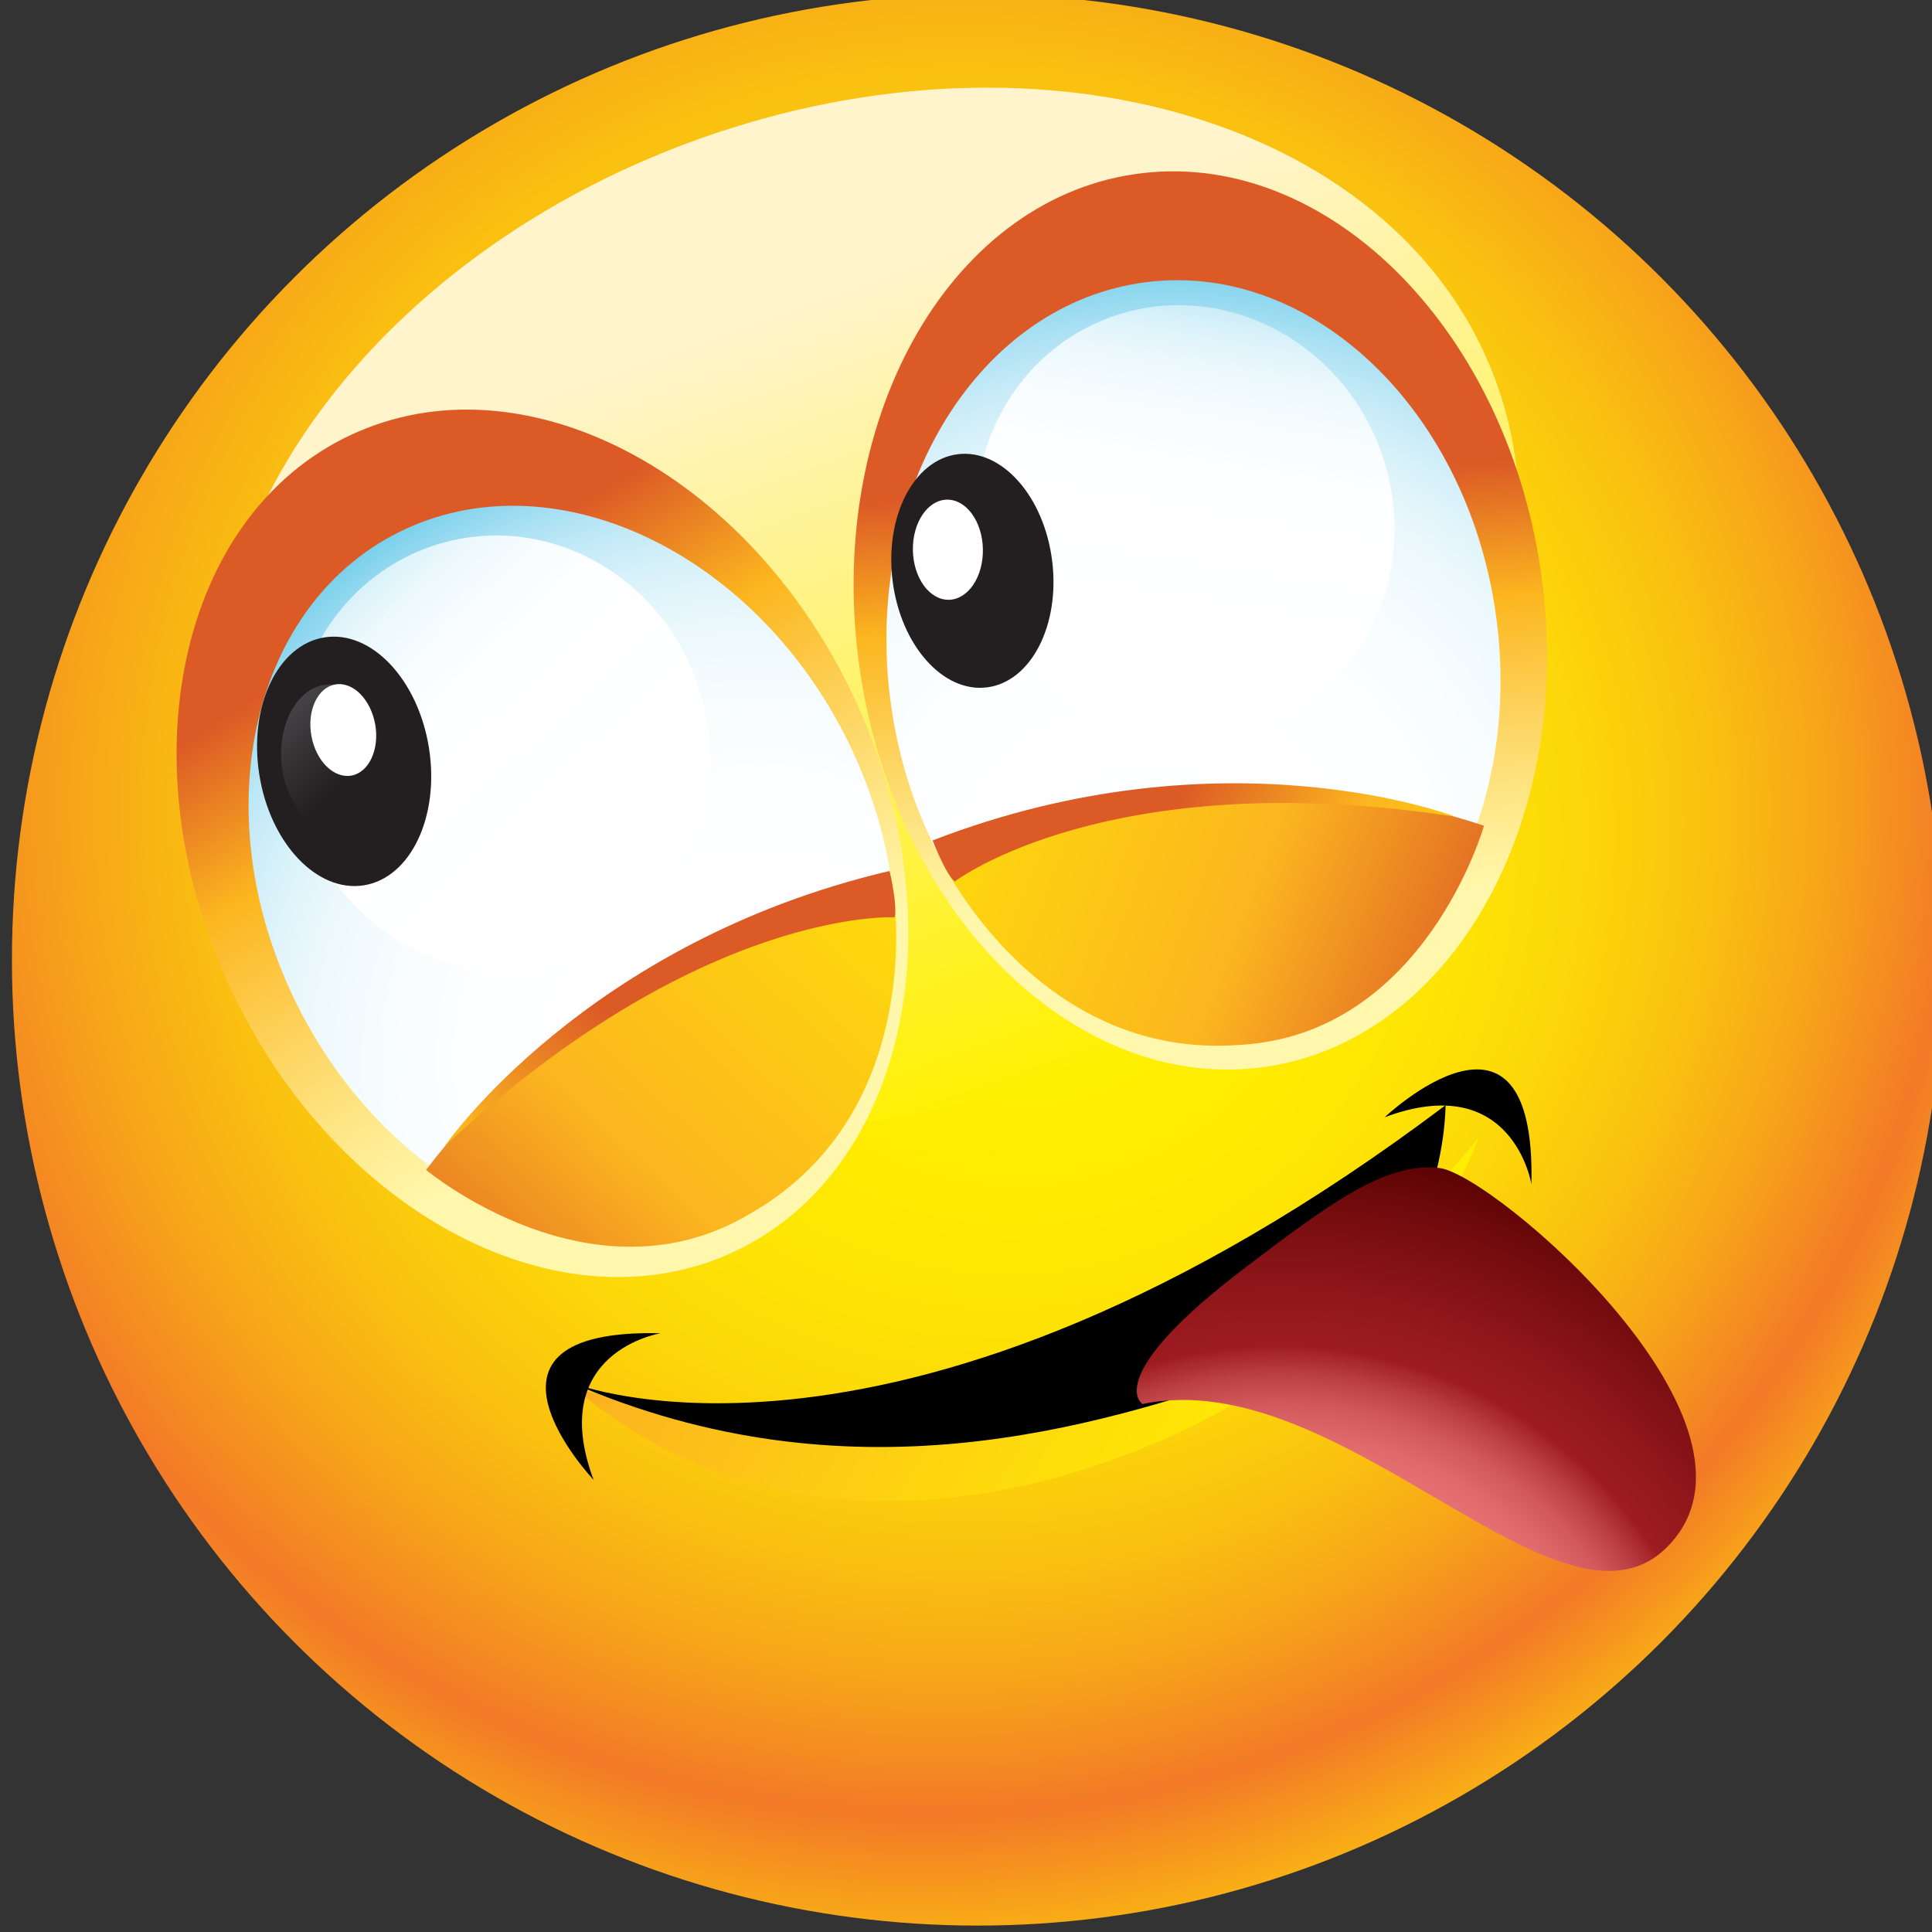 <?xml version="1.0" encoding="utf-8"?>
<!-- Generator: Adobe Illustrator 15.1.0, SVG Export Plug-In . SVG Version: 6.00 Build 0)  -->
<!DOCTYPE svg PUBLIC "-//W3C//DTD SVG 1.1//EN" "http://www.w3.org/Graphics/SVG/1.1/DTD/svg11.dtd">
<svg version="1.1" id="Layer_1" xmlns="http://www.w3.org/2000/svg" xmlns:xlink="http://www.w3.org/1999/xlink" x="0px" y="0px"
	 width="35px" height="35px" viewBox="0 0 35 35" enable-background="new 0 0 35 35" xml:space="preserve">
<rect x="0" y="0" width="35" height="35" fill="#333333" stroke="none"/>
<g>
	
		<radialGradient id="SVGID_1_" cx="1487.802" cy="-308.017" r="33.951" fx="1490.384" fy="-302.817" gradientTransform="matrix(0.941 -0.337 0.337 0.941 -1281.266 803.648)" gradientUnits="userSpaceOnUse">
		<stop  offset="0" style="stop-color:#FFF100"/>
		<stop  offset="0.143" style="stop-color:#FFEE01"/>
		<stop  offset="0.239" style="stop-color:#FEE504"/>
		<stop  offset="0.322" style="stop-color:#FCD609"/>
		<stop  offset="0.397" style="stop-color:#FAC110"/>
		<stop  offset="0.467" style="stop-color:#F7A519"/>
		<stop  offset="0.532" style="stop-color:#F48324"/>
		<stop  offset="0.549" style="stop-color:#F37927"/>
		<stop  offset="0.714" style="stop-color:#FFF100"/>
	</radialGradient>
	<circle fill="url(#SVGID_1_)" cx="17.711" cy="17.389" r="17.495"/>
	
		<linearGradient id="SVGID_2_" gradientUnits="userSpaceOnUse" x1="1488.326" y1="-314.704" x2="1488.326" y2="-299.785" gradientTransform="matrix(0.941 -0.337 0.337 0.941 -1281.266 803.648)">
		<stop  offset="0" style="stop-color:#FFF4CB"/>
		<stop  offset="1" style="stop-color:#FFF100"/>
	</linearGradient>
	<path fill="url(#SVGID_2_)" d="M27.116,6.951c-1.686-4.705-8.162-6.689-14.463-4.43C6.351,4.779,2.609,10.425,4.295,15.129
		c1.686,4.705,8.162,6.689,14.464,4.43C25.062,17.301,28.802,11.656,27.116,6.951z"/>
	
		<linearGradient id="SVGID_3_" gradientUnits="userSpaceOnUse" x1="1504.24" y1="-279.397" x2="1493.86" y2="-293.027" gradientTransform="matrix(0.937 -0.35 0.35 0.937 -1287.44 814.77)">
		<stop  offset="0" style="stop-color:#FFF100"/>
		<stop  offset="0.275" style="stop-color:#FEDC0B"/>
		<stop  offset="0.681" style="stop-color:#FCB61F"/>
		<stop  offset="1" style="stop-color:#DC5A26"/>
	</linearGradient>
	<path fill="url(#SVGID_3_)" d="M22.912,25.094c-2.735,1.771-8.311,3.658-12.539,0.025c0,0,9.85,3.514,16.411-4.506
		C26.784,20.613,25.996,23.098,22.912,25.094z"/>
	<path d="M22.742,24.866c-2.876,0.97-7.335,2.382-12.395,0.181c0,0,5.965,2.416,15.84-5.025
		C26.188,20.021,26.223,23.691,22.742,24.866z"/>
	<path d="M27.743,21.451c0,0-0.338-2.08-2.658-1.211C25.085,20.24,27.83,17.638,27.743,21.451z"/>
	<path d="M11.968,24.153c0,0-2.08,0.333-1.215,2.655C10.753,26.809,8.154,24.062,11.968,24.153z"/>
	
		<radialGradient id="SVGID_4_" cx="1590.801" cy="-188.242" r="12.079" gradientTransform="matrix(0.939 -0.345 0.345 0.939 -1405.675 758.126)" gradientUnits="userSpaceOnUse">
		<stop  offset="0" style="stop-color:#F27D80"/>
		<stop  offset="0.151" style="stop-color:#F27D80"/>
		<stop  offset="0.176" style="stop-color:#F27D80"/>
		<stop  offset="0.402" style="stop-color:#F07B7E"/>
		<stop  offset="0.484" style="stop-color:#EA7477"/>
		<stop  offset="0.542" style="stop-color:#E0696C"/>
		<stop  offset="0.589" style="stop-color:#D1585B"/>
		<stop  offset="0.629" style="stop-color:#BE4245"/>
		<stop  offset="0.664" style="stop-color:#A7272B"/>
		<stop  offset="0.676" style="stop-color:#9D1C20"/>
		<stop  offset="0.753" style="stop-color:#91171B"/>
		<stop  offset="0.893" style="stop-color:#720B0D"/>
		<stop  offset="1" style="stop-color:#550000"/>
	</radialGradient>
	<path fill="url(#SVGID_4_)" d="M22.583,22.945c1.504-1.139,2.511-1.896,3.49-1.786c0.979,0.108,6.319,4.674,4.127,6.868
		c-1.938,1.941-5.892-3.343-9.502-2.592C20.698,25.436,19.925,24.957,22.583,22.945z"/>
	
		<linearGradient id="SVGID_5_" gradientUnits="userSpaceOnUse" x1="530.539" y1="-184.241" x2="528.257" y2="-193.369" gradientTransform="matrix(0.955 -0.295 0.295 0.955 -440.386 351.701)">
		<stop  offset="0" style="stop-color:#FFF7AB"/>
		<stop  offset="0.129" style="stop-color:#FFED96"/>
		<stop  offset="0.396" style="stop-color:#FDD45F"/>
		<stop  offset="0.681" style="stop-color:#FCB61F"/>
		<stop  offset="1" style="stop-color:#DC5A26"/>
	</linearGradient>
	<path fill="url(#SVGID_5_)" d="M15.465,12.622c1.923,4.083,0.959,8.581-2.155,10.049c-3.113,1.466-7.197-0.653-9.12-4.737
		C2.265,13.851,3.23,9.352,6.344,7.885C9.457,6.418,13.541,8.539,15.465,12.622z"/>
	
		<radialGradient id="SVGID_6_" cx="748.062" cy="-160.329" r="13.605" gradientTransform="matrix(0.907 -0.417 0.414 0.856 -598.482 468.238)" gradientUnits="userSpaceOnUse">
		<stop  offset="0" style="stop-color:#FFFFFF"/>
		<stop  offset="0.373" style="stop-color:#FDFEFF"/>
		<stop  offset="0.508" style="stop-color:#F6FCFE"/>
		<stop  offset="0.604" style="stop-color:#EBF8FC"/>
		<stop  offset="0.681" style="stop-color:#DAF2FA"/>
		<stop  offset="0.748" style="stop-color:#C4EAF7"/>
		<stop  offset="0.806" style="stop-color:#A8E0F3"/>
		<stop  offset="0.858" style="stop-color:#89D5EE"/>
		<stop  offset="0.879" style="stop-color:#7AD0EC"/>
	</radialGradient>
	<path fill="url(#SVGID_6_)" d="M15.39,13.49c1.662,3.435,0.758,7.254-2.019,8.528c-2.776,1.277-6.374-0.475-8.035-3.91
		c-1.662-3.435-0.758-7.254,2.019-8.529S13.729,10.054,15.39,13.49z"/>
	
		<linearGradient id="SVGID_7_" gradientUnits="userSpaceOnUse" x1="1007.246" y1="-84.471" x2="1012.374" y2="-93.641" gradientTransform="matrix(-0.97 0.243 0.243 0.97 1008.06 -148.069)">
		<stop  offset="0" style="stop-color:#FFFFFF"/>
		<stop  offset="0.296" style="stop-color:#FDFEFF"/>
		<stop  offset="0.403" style="stop-color:#F6FCFE"/>
		<stop  offset="0.479" style="stop-color:#EBF8FC"/>
		<stop  offset="0.541" style="stop-color:#DAF2FA"/>
		<stop  offset="0.594" style="stop-color:#C4EAF7"/>
		<stop  offset="0.64" style="stop-color:#A8E0F3"/>
		<stop  offset="0.681" style="stop-color:#89D5EE"/>
		<stop  offset="0.698" style="stop-color:#7AD0EC"/>
	</linearGradient>
	<path fill="url(#SVGID_7_)" d="M5.413,14.566c-0.532-2.12,0.676-4.248,2.697-4.756c2.021-0.507,4.093,0.799,4.624,2.918
		c0.532,2.119-0.676,4.248-2.697,4.755C8.015,17.991,5.945,16.685,5.413,14.566z"/>
	
		<linearGradient id="SVGID_8_" gradientUnits="userSpaceOnUse" x1="540.916" y1="-184.019" x2="542.705" y2="-191.482" gradientTransform="matrix(0.955 -0.295 0.295 0.955 -440.386 351.701)">
		<stop  offset="0" style="stop-color:#FFF7AB"/>
		<stop  offset="0.129" style="stop-color:#FFED96"/>
		<stop  offset="0.396" style="stop-color:#FDD45F"/>
		<stop  offset="0.681" style="stop-color:#FCB61F"/>
		<stop  offset="1" style="stop-color:#DC5A26"/>
	</linearGradient>
	<path fill="url(#SVGID_8_)" d="M15.58,12.153c0.66,4.464,3.957,7.675,7.361,7.171c3.405-0.505,5.629-4.532,4.969-8.997
		c-0.661-4.464-3.957-7.675-7.362-7.171C17.145,3.661,14.92,7.688,15.58,12.153z"/>
	
		<radialGradient id="SVGID_9_" cx="1494.509" cy="-49.829" r="13.609" gradientTransform="matrix(-0.988 0.151 0.134 0.94 1504.097 -162.595)" gradientUnits="userSpaceOnUse">
		<stop  offset="0" style="stop-color:#FFFFFF"/>
		<stop  offset="0.373" style="stop-color:#FDFEFF"/>
		<stop  offset="0.508" style="stop-color:#F6FCFE"/>
		<stop  offset="0.604" style="stop-color:#EBF8FC"/>
		<stop  offset="0.681" style="stop-color:#DAF2FA"/>
		<stop  offset="0.748" style="stop-color:#C4EAF7"/>
		<stop  offset="0.806" style="stop-color:#A8E0F3"/>
		<stop  offset="0.858" style="stop-color:#89D5EE"/>
		<stop  offset="0.879" style="stop-color:#7AD0EC"/>
	</radialGradient>
	<path fill="url(#SVGID_9_)" d="M16.145,12.796c0.538,3.771,3.425,6.452,6.449,5.989c3.023-0.463,5.04-3.896,4.503-7.668
		c-0.538-3.771-3.427-6.452-6.45-5.989C17.622,5.592,15.607,9.024,16.145,12.796z"/>
	
		<linearGradient id="SVGID_10_" gradientUnits="userSpaceOnUse" x1="248.219" y1="-121.096" x2="253.345" y2="-130.264" gradientTransform="matrix(0.942 -0.335 0.335 0.942 -172.263 208.782)">
		<stop  offset="0" style="stop-color:#FFFFFF"/>
		<stop  offset="0.296" style="stop-color:#FDFEFF"/>
		<stop  offset="0.403" style="stop-color:#F6FCFE"/>
		<stop  offset="0.479" style="stop-color:#EBF8FC"/>
		<stop  offset="0.541" style="stop-color:#DAF2FA"/>
		<stop  offset="0.594" style="stop-color:#C4EAF7"/>
		<stop  offset="0.64" style="stop-color:#A8E0F3"/>
		<stop  offset="0.681" style="stop-color:#89D5EE"/>
		<stop  offset="0.698" style="stop-color:#7AD0EC"/>
	</linearGradient>
	<path fill="url(#SVGID_10_)" d="M25.025,8.202c-0.731-2.059-2.918-3.162-4.882-2.464c-1.963,0.698-2.963,2.932-2.231,4.99
		c0.73,2.059,2.916,3.162,4.88,2.464C24.756,12.495,25.757,10.26,25.025,8.202z"/>
	<g>
		
			<ellipse transform="matrix(0.992 -0.124 0.124 0.992 -1.145 2.258)" fill="#231F20" cx="17.618" cy="10.35" rx="1.457" ry="2.129"/>
		
			<ellipse transform="matrix(-1 0.021 -0.021 -1 34.559 19.556)" fill="#FFFFFF" cx="17.178" cy="9.958" rx="0.634" ry="0.907"/>
	</g>
	<g>
		
			<ellipse transform="matrix(0.988 -0.157 0.157 0.988 -2.09 1.152)" fill="#231F20" cx="6.235" cy="13.785" rx="1.555" ry="2.273"/>
		
			<linearGradient id="SVGID_11_" gradientUnits="userSpaceOnUse" x1="1391.921" y1="50.685" x2="1393.685" y2="48.675" gradientTransform="matrix(-0.999 0.055 0.055 0.999 1393.643 -112.677)">
			<stop  offset="0" style="stop-color:#231F20"/>
			<stop  offset="0.376" style="stop-color:#363335"/>
			<stop  offset="1" style="stop-color:#5C5D60"/>
		</linearGradient>
		<path fill="url(#SVGID_11_)" d="M5.095,13.759c0.039,0.722,0.48,1.285,0.985,1.257c0.506-0.028,0.882-0.635,0.844-1.357
			c-0.041-0.723-0.482-1.285-0.988-1.258C5.432,12.429,5.055,13.036,5.095,13.759z"/>
		
			<ellipse transform="matrix(-0.985 0.174 -0.174 -0.985 14.649 25.172)" fill="#FFFFFF" cx="6.222" cy="13.228" rx="0.587" ry="0.838"/>
	</g>
	
		<linearGradient id="SVGID_12_" gradientUnits="userSpaceOnUse" x1="533.262" y1="-190" x2="545.193" y2="-180.58" gradientTransform="matrix(0.955 -0.295 0.295 0.955 -440.386 351.701)">
		<stop  offset="0" style="stop-color:#FFF100"/>
		<stop  offset="0.275" style="stop-color:#FEDC0B"/>
		<stop  offset="0.681" style="stop-color:#FCB61F"/>
		<stop  offset="1" style="stop-color:#DC5A26"/>
	</linearGradient>
	<path fill="url(#SVGID_12_)" d="M17.055,15.586c0,0,4.517-2.4,9.829-0.627c0,0-1.073,3.793-4.438,3.971
		C18.777,19.203,17.055,15.586,17.055,15.586z"/>
	
		<linearGradient id="SVGID_13_" gradientUnits="userSpaceOnUse" x1="2801.442" y1="191.538" x2="2810.797" y2="187.225" gradientTransform="matrix(-0.993 0.119 0.119 0.993 2790.264 -506.168)">
		<stop  offset="0" style="stop-color:#FFF100"/>
		<stop  offset="0.275" style="stop-color:#FEDC0B"/>
		<stop  offset="0.681" style="stop-color:#FCB61F"/>
		<stop  offset="1" style="stop-color:#DC5A26"/>
	</linearGradient>
	<path fill="url(#SVGID_13_)" d="M26.364,14.795c0,0-4.181-1.614-9.469,0.43c0,0,0.227,0.592,0.399,0.745
		C17.295,15.97,20.082,13.835,26.364,14.795z"/>
	
		<linearGradient id="SVGID_14_" gradientUnits="userSpaceOnUse" x1="539.644" y1="-188.527" x2="524.952" y2="-180.114" gradientTransform="matrix(0.955 -0.295 0.295 0.955 -440.386 351.701)">
		<stop  offset="0" style="stop-color:#FFF100"/>
		<stop  offset="0.275" style="stop-color:#FEDC0B"/>
		<stop  offset="0.681" style="stop-color:#FCB61F"/>
		<stop  offset="1" style="stop-color:#DC5A26"/>
	</linearGradient>
	<path fill="url(#SVGID_14_)" d="M16.187,16.165c0,0-5.081,0.568-8.468,5.029c0,0,3.025,2.525,5.904,0.773
		C16.806,20.123,16.187,16.165,16.187,16.165z"/>
	
		<linearGradient id="SVGID_15_" gradientUnits="userSpaceOnUse" x1="-731.598" y1="-451.313" x2="-722.243" y2="-455.626" gradientTransform="matrix(0.887 -0.462 0.462 0.887 863.07 89.533)">
		<stop  offset="0" style="stop-color:#FFF100"/>
		<stop  offset="0.275" style="stop-color:#FEDC0B"/>
		<stop  offset="0.681" style="stop-color:#FCB61F"/>
		<stop  offset="1" style="stop-color:#DC5A26"/>
	</linearGradient>
	<path fill="url(#SVGID_15_)" d="M8.055,20.764c0,0,2.542-3.69,8.061-4.986c0,0,0.146,0.617,0.09,0.84
		C16.205,16.617,12.7,16.427,8.055,20.764z"/>
</g>
</svg>
